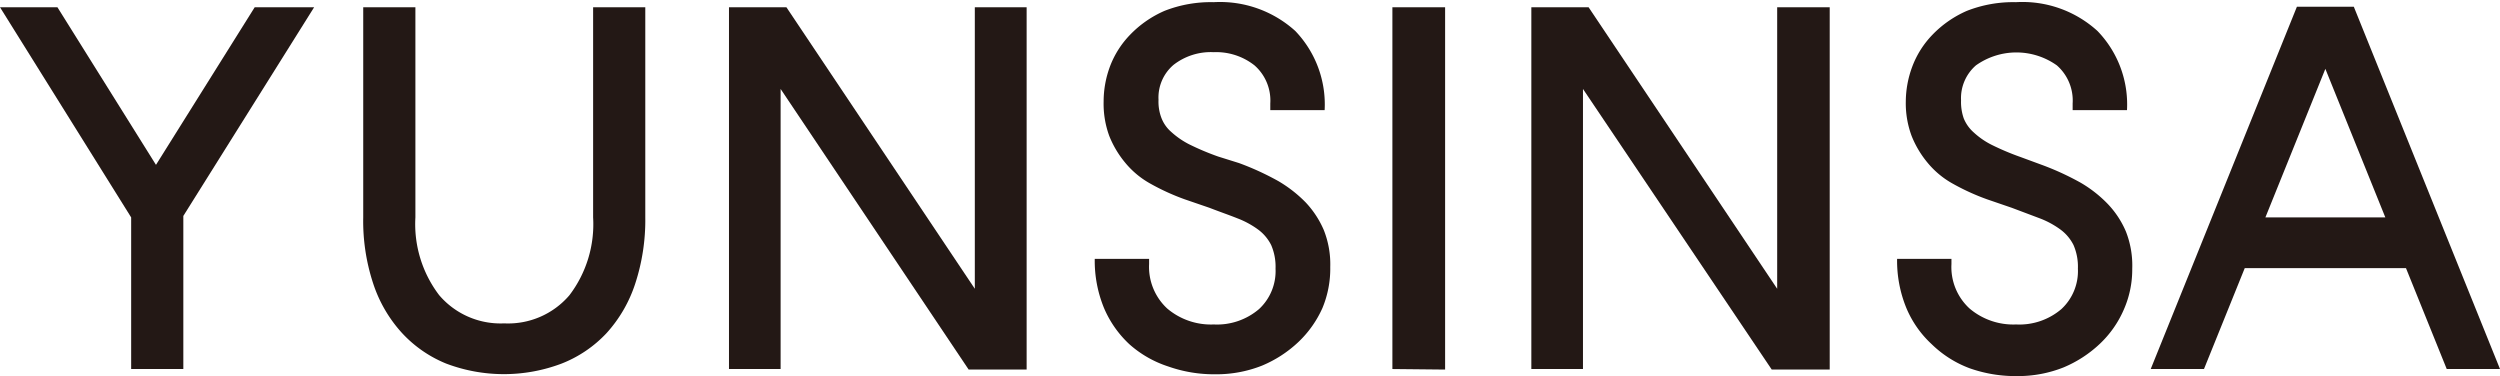 <svg id="레이어_1" data-name="레이어 1" xmlns="http://www.w3.org/2000/svg" viewBox="0 0 138 20.77"><defs><style>.cls-1{fill:#231815;}</style></defs><path class="cls-1" d="M7.24,20.37V12L0,.4H3.17L8.61,9.1,14.06.4h3.28L10.12,11.92v8.45Z"/><path class="cls-1" d="M31.43,16.3A6.47,6.47,0,0,0,32.74,12V.4h2.88V12a11.27,11.27,0,0,1-.56,3.67,7.53,7.53,0,0,1-1.58,2.72A6.79,6.79,0,0,1,31,20.07a9,9,0,0,1-6.37,0,6.8,6.8,0,0,1-2.45-1.7,7.53,7.53,0,0,1-1.58-2.72A11,11,0,0,1,20.05,12V.4h2.88V12a6.47,6.47,0,0,0,1.31,4.29,4.45,4.45,0,0,0,3.59,1.56A4.45,4.45,0,0,0,31.43,16.3Z"/><path class="cls-1" d="M43.09,4.91V20.37H40.24V.4h3.17l10.4,15.54V.4h2.86v20h-3.2Z"/><path class="cls-1" d="M69.5,17.06a2.86,2.86,0,0,0,.91-2.23,3,3,0,0,0-.24-1.3,2.4,2.4,0,0,0-.71-.85,4.87,4.87,0,0,0-1.16-.63c-.45-.18-1-.37-1.54-.58L65.39,11a12.53,12.53,0,0,1-1.92-.88,4.83,4.83,0,0,1-1.36-1.14,5.47,5.47,0,0,1-.88-1.48,5.16,5.16,0,0,1-.31-1.89,5.57,5.57,0,0,1,.35-1.94,5.1,5.1,0,0,1,1.11-1.75A5.91,5.91,0,0,1,64.28.6,7,7,0,0,1,67,.12,6.19,6.19,0,0,1,71.5,1.71a5.86,5.86,0,0,1,1.62,4.37h-3V5.71a2.58,2.58,0,0,0-.87-2.1A3.41,3.41,0,0,0,67,2.88a3.35,3.35,0,0,0-2.22.7,2.37,2.37,0,0,0-.83,1.93,2.52,2.52,0,0,0,.16,1,1.94,1.94,0,0,0,.54.77,4.51,4.51,0,0,0,1,.69,14.41,14.41,0,0,0,1.59.67L68.39,9a15.06,15.06,0,0,1,2.18,1,7.19,7.19,0,0,1,1.5,1.17,5.24,5.24,0,0,1,1,1.52,5.12,5.12,0,0,1,.36,2.05A5.66,5.66,0,0,1,73,17a5.9,5.9,0,0,1-1.33,1.88,6.66,6.66,0,0,1-2,1.3,6.81,6.81,0,0,1-2.58.48,7.59,7.59,0,0,1-2.6-.43A6,6,0,0,1,62.34,19a5.85,5.85,0,0,1-1.4-2,6.86,6.86,0,0,1-.51-2.71h3v.29a3.13,3.13,0,0,0,1,2.45,3.73,3.73,0,0,0,2.57.88A3.57,3.57,0,0,0,69.5,17.06Z"/><path class="cls-1" d="M76.86,20.37V.4h2.91v20Z"/><path class="cls-1" d="M87.38,4.91V20.37H84.53V.4h3.16L98.1,15.94V.4H101v20h-3.2Z"/><path class="cls-1" d="M113.79,17.06a2.86,2.86,0,0,0,.91-2.23,3,3,0,0,0-.24-1.3,2.4,2.4,0,0,0-.71-.85,4.87,4.87,0,0,0-1.16-.63l-1.54-.58L109.68,11a12.53,12.53,0,0,1-1.92-.88,4.83,4.83,0,0,1-1.36-1.14,5.47,5.47,0,0,1-.88-1.48,5.16,5.16,0,0,1-.32-1.89,5.58,5.58,0,0,1,.36-1.94,5.1,5.1,0,0,1,1.11-1.75A5.91,5.91,0,0,1,108.57.6a7,7,0,0,1,2.71-.48,6.15,6.15,0,0,1,4.5,1.59,5.83,5.83,0,0,1,1.63,4.37h-3V5.71a2.58,2.58,0,0,0-.87-2.1,3.85,3.85,0,0,0-4.47,0,2.4,2.4,0,0,0-.82,1.93,2.75,2.75,0,0,0,.15,1,2.08,2.08,0,0,0,.55.77,4.3,4.3,0,0,0,1,.69,14.41,14.41,0,0,0,1.59.67l1.14.42a15.06,15.06,0,0,1,2.18,1,6.88,6.88,0,0,1,1.49,1.17,5.08,5.08,0,0,1,1,1.52,5.13,5.13,0,0,1,.35,2.05,5.5,5.5,0,0,1-.47,2.27,5.72,5.72,0,0,1-1.32,1.88,6.66,6.66,0,0,1-2,1.3,6.81,6.81,0,0,1-2.58.48,7.59,7.59,0,0,1-2.6-.43A6,6,0,0,1,106.63,19a5.72,5.72,0,0,1-1.4-2,6.86,6.86,0,0,1-.51-2.71h3v.29a3.1,3.1,0,0,0,1,2.45,3.73,3.73,0,0,0,2.57.88A3.57,3.57,0,0,0,113.79,17.06Z"/><path class="cls-1" d="M132.81,14.8h-8.9l-2.25,5.57h-2.94l8.07-20h3.14l8.07,20h-2.94Zm-4.45-11L125.05,12h6.62Z"/></svg>